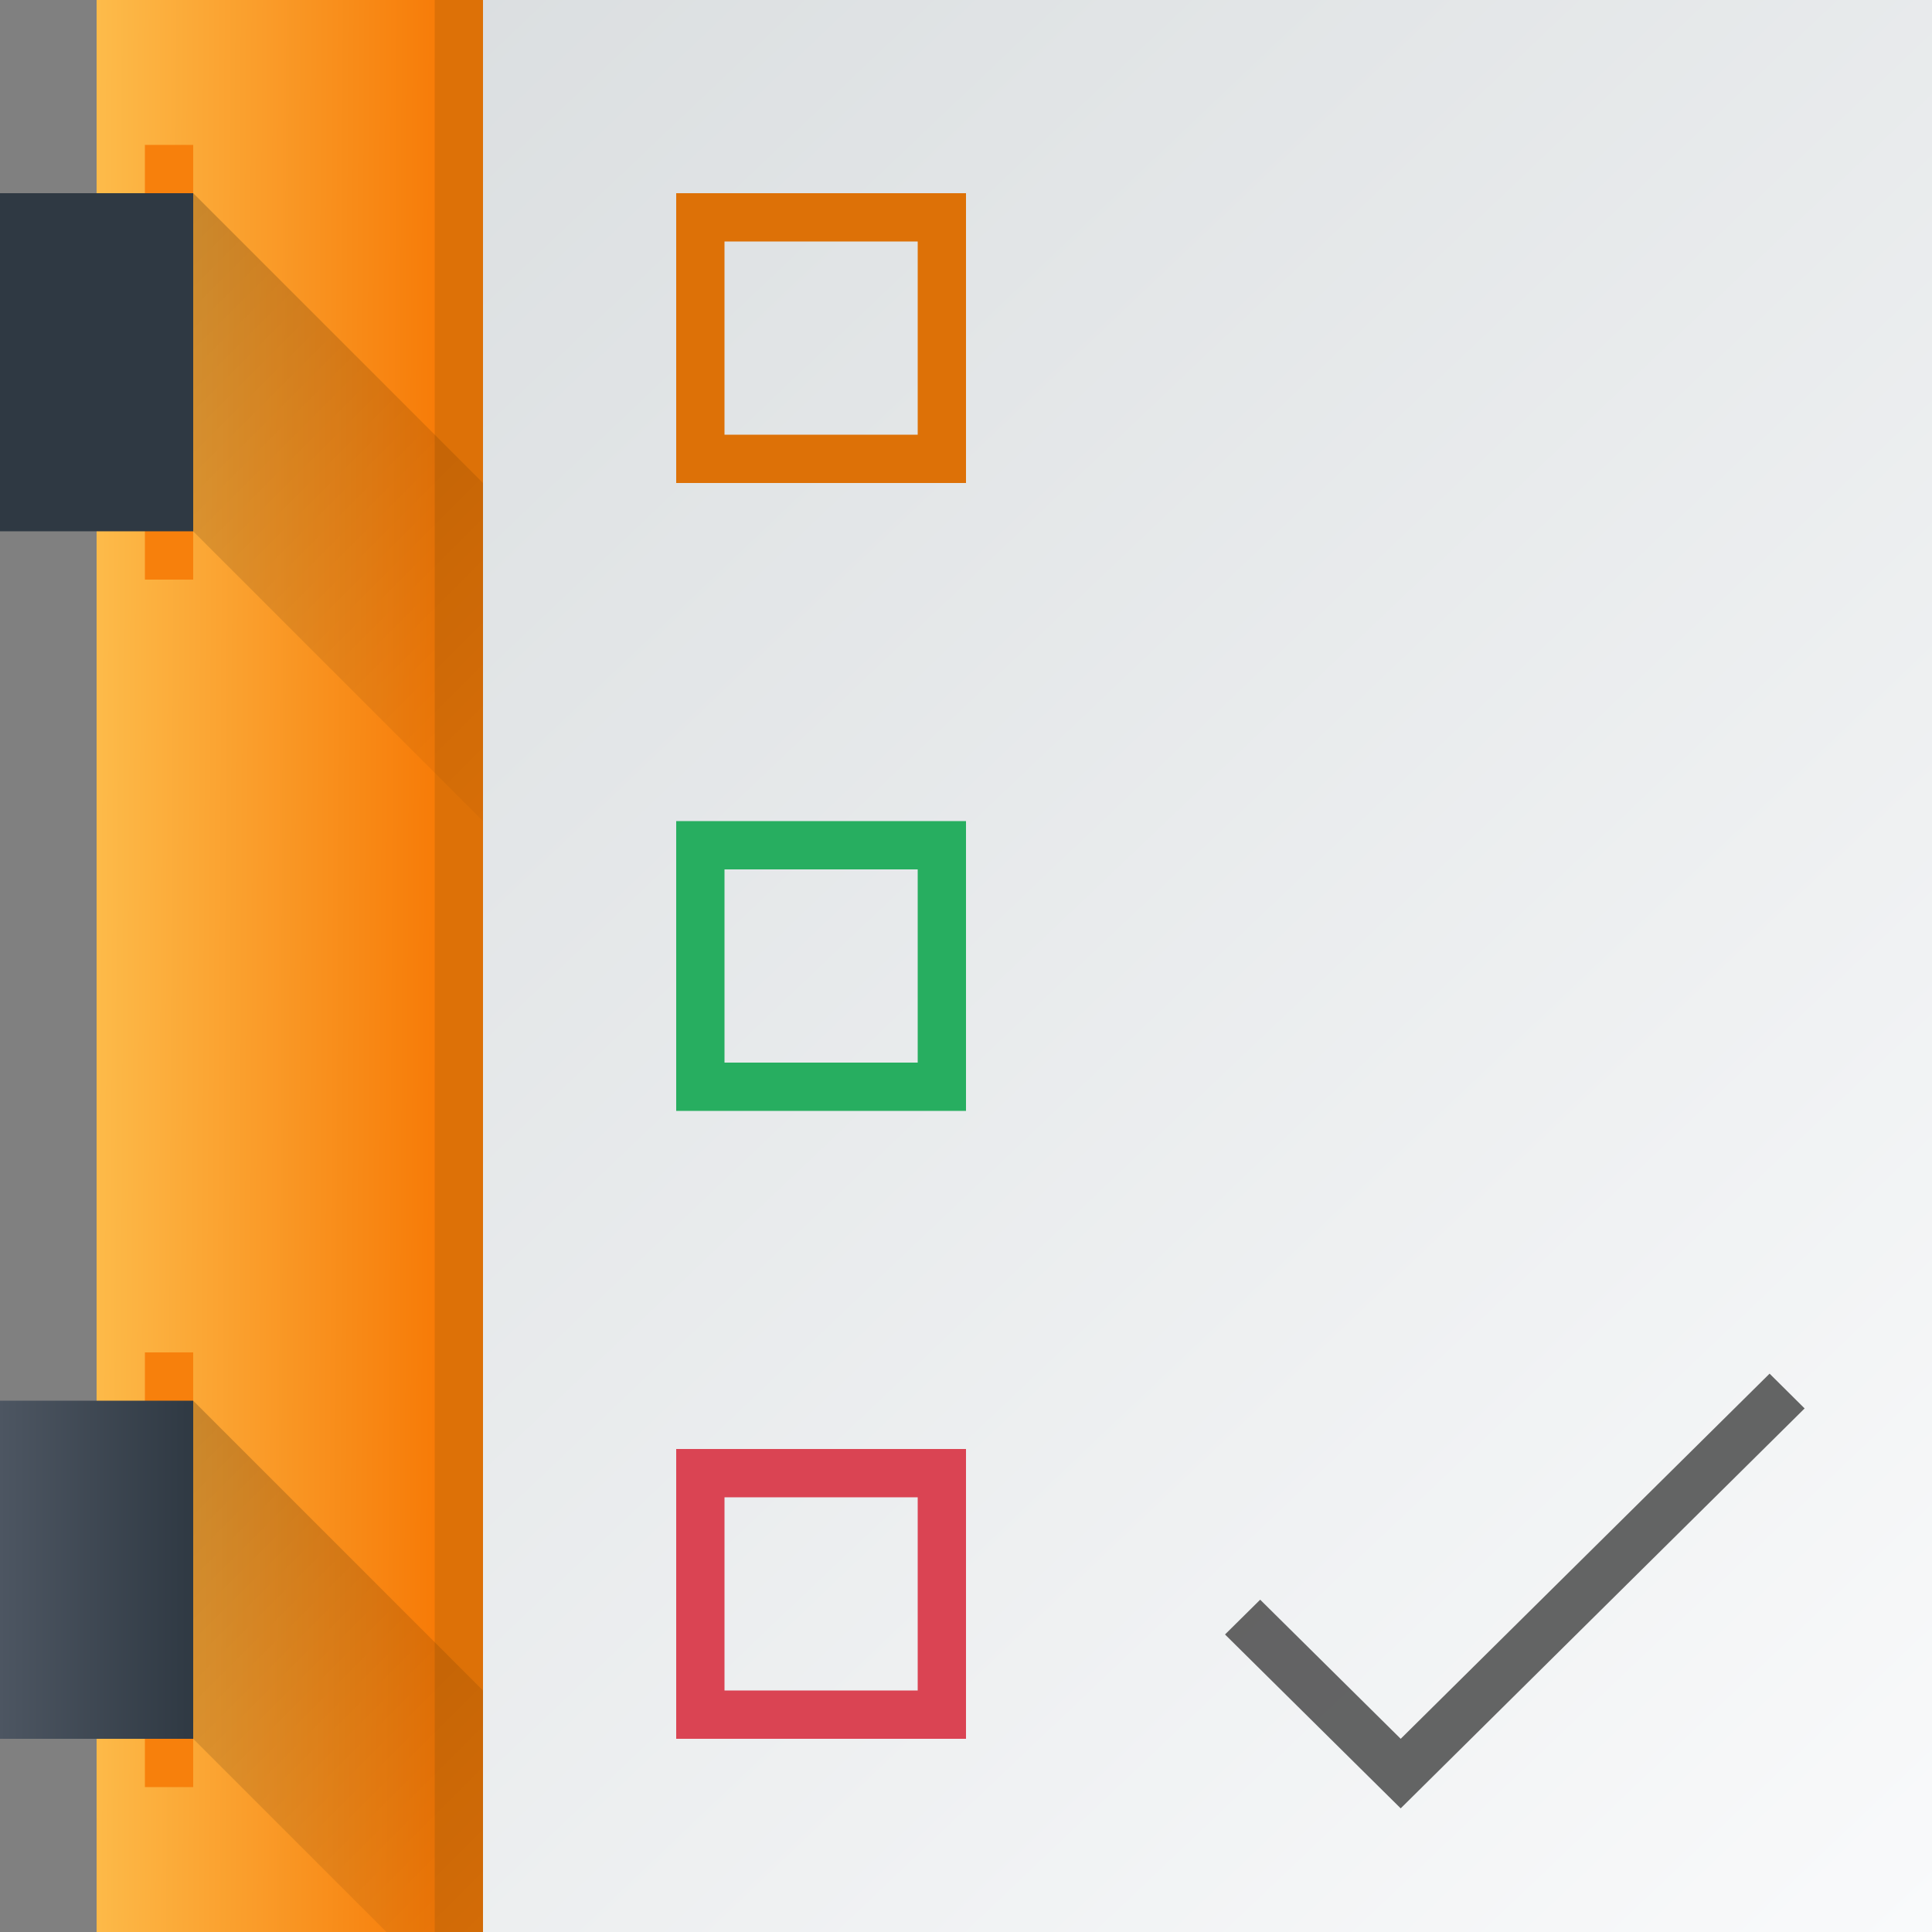 <svg width="15" height="15" viewBox="0 0 15 15" fill="none" xmlns="http://www.w3.org/2000/svg">
<rect x="0" y="0" width="15" height="15" fill="#808080" stroke="none"/>
<path d="M3.375 15H15V0H3.375V15Z" fill="url(#paint0_linear_42_42)"/>
<path d="M0.75 15V0H3.75V15H0.75Z" fill="url(#paint1_linear_42_42)"/>
<path d="M3.375 15L3.375 0H3.75L3.75 15H3.375Z" fill="#DD7107"/>
<path d="M1.125 1.125V4.5H1.5V1.125H1.125ZM1.125 10.5V13.875H1.5V10.5H1.125Z" fill="#F7800C"/>
<path d="M0 13.5L0 10.875H1.5L1.5 13.5H0Z" fill="url(#paint2_linear_42_42)"/>
<path d="M0 4.125L0 1.5H1.5L1.5 4.125H0Z" fill="url(#paint3_linear_42_42)"/>
<path opacity="0.2" fill-rule="evenodd" clip-rule="evenodd" d="M1.5 10.875L3.75 13.125V15H3L1.5 13.5V10.875Z" fill="url(#paint4_linear_42_42)"/>
<path opacity="0.2" fill-rule="evenodd" clip-rule="evenodd" d="M1.5 1.5L3.75 3.75V6.375L1.5 4.125V1.5Z" fill="url(#paint5_linear_42_42)"/>
<path d="M5.25 1.5V3.75H7.5V1.5H5.25ZM5.625 1.875H7.125V3.375H5.625V1.875Z" fill="#DD7107"/>
<path d="M5.25 11.25V13.5H7.5V11.25H5.25ZM5.625 11.625H7.125V13.125H5.625V11.625Z" fill="#DA4453"/>
<path d="M5.25 6.375V8.625H7.5V6.375H5.25ZM5.625 6.75H7.125V8.25H5.625V6.75Z" fill="#27AE60"/>
<path d="M13.739 10.665L10.875 13.5L9.784 12.42L9.511 12.69L10.602 13.77L10.875 14.04L11.284 13.635L14.011 10.935L13.739 10.665Z" fill="#4D4D4D" fill-opacity="0.867"/>
<defs>
<linearGradient id="paint0_linear_42_42" x1="0.75" y1="1.89629e-07" x2="15" y2="15" gradientUnits="userSpaceOnUse">
<stop stop-color="#D8DCDE"/>
<stop offset="1" stop-color="#F9FAFB"/>
</linearGradient>
<linearGradient id="paint1_linear_42_42" x1="3.675" y1="9.374" x2="0.675" y2="9.358" gradientUnits="userSpaceOnUse">
<stop stop-color="#F67400"/>
<stop offset="1" stop-color="#FDBC4B"/>
</linearGradient>
<linearGradient id="paint2_linear_42_42" x1="1.5" y1="16.125" x2="0" y2="16.125" gradientUnits="userSpaceOnUse">
<stop stop-color="#2F3943"/>
<stop offset="1" stop-color="#4D5662"/>
</linearGradient>
<linearGradient id="paint3_linear_42_42" x1="1.5" y1="6.75" x2="1.468" y2="6.96" gradientUnits="userSpaceOnUse">
<stop stop-color="#2F3943"/>
<stop offset="1" stop-color="#4D5662"/>
</linearGradient>
<linearGradient id="paint4_linear_42_42" x1="1.5" y1="10.875" x2="5.625" y2="15" gradientUnits="userSpaceOnUse">
<stop/>
<stop offset="1" stop-opacity="0"/>
</linearGradient>
<linearGradient id="paint5_linear_42_42" x1="1.5" y1="1.5" x2="5.625" y2="5.625" gradientUnits="userSpaceOnUse">
<stop/>
<stop offset="1" stop-opacity="0"/>
</linearGradient>
</defs>
</svg>
